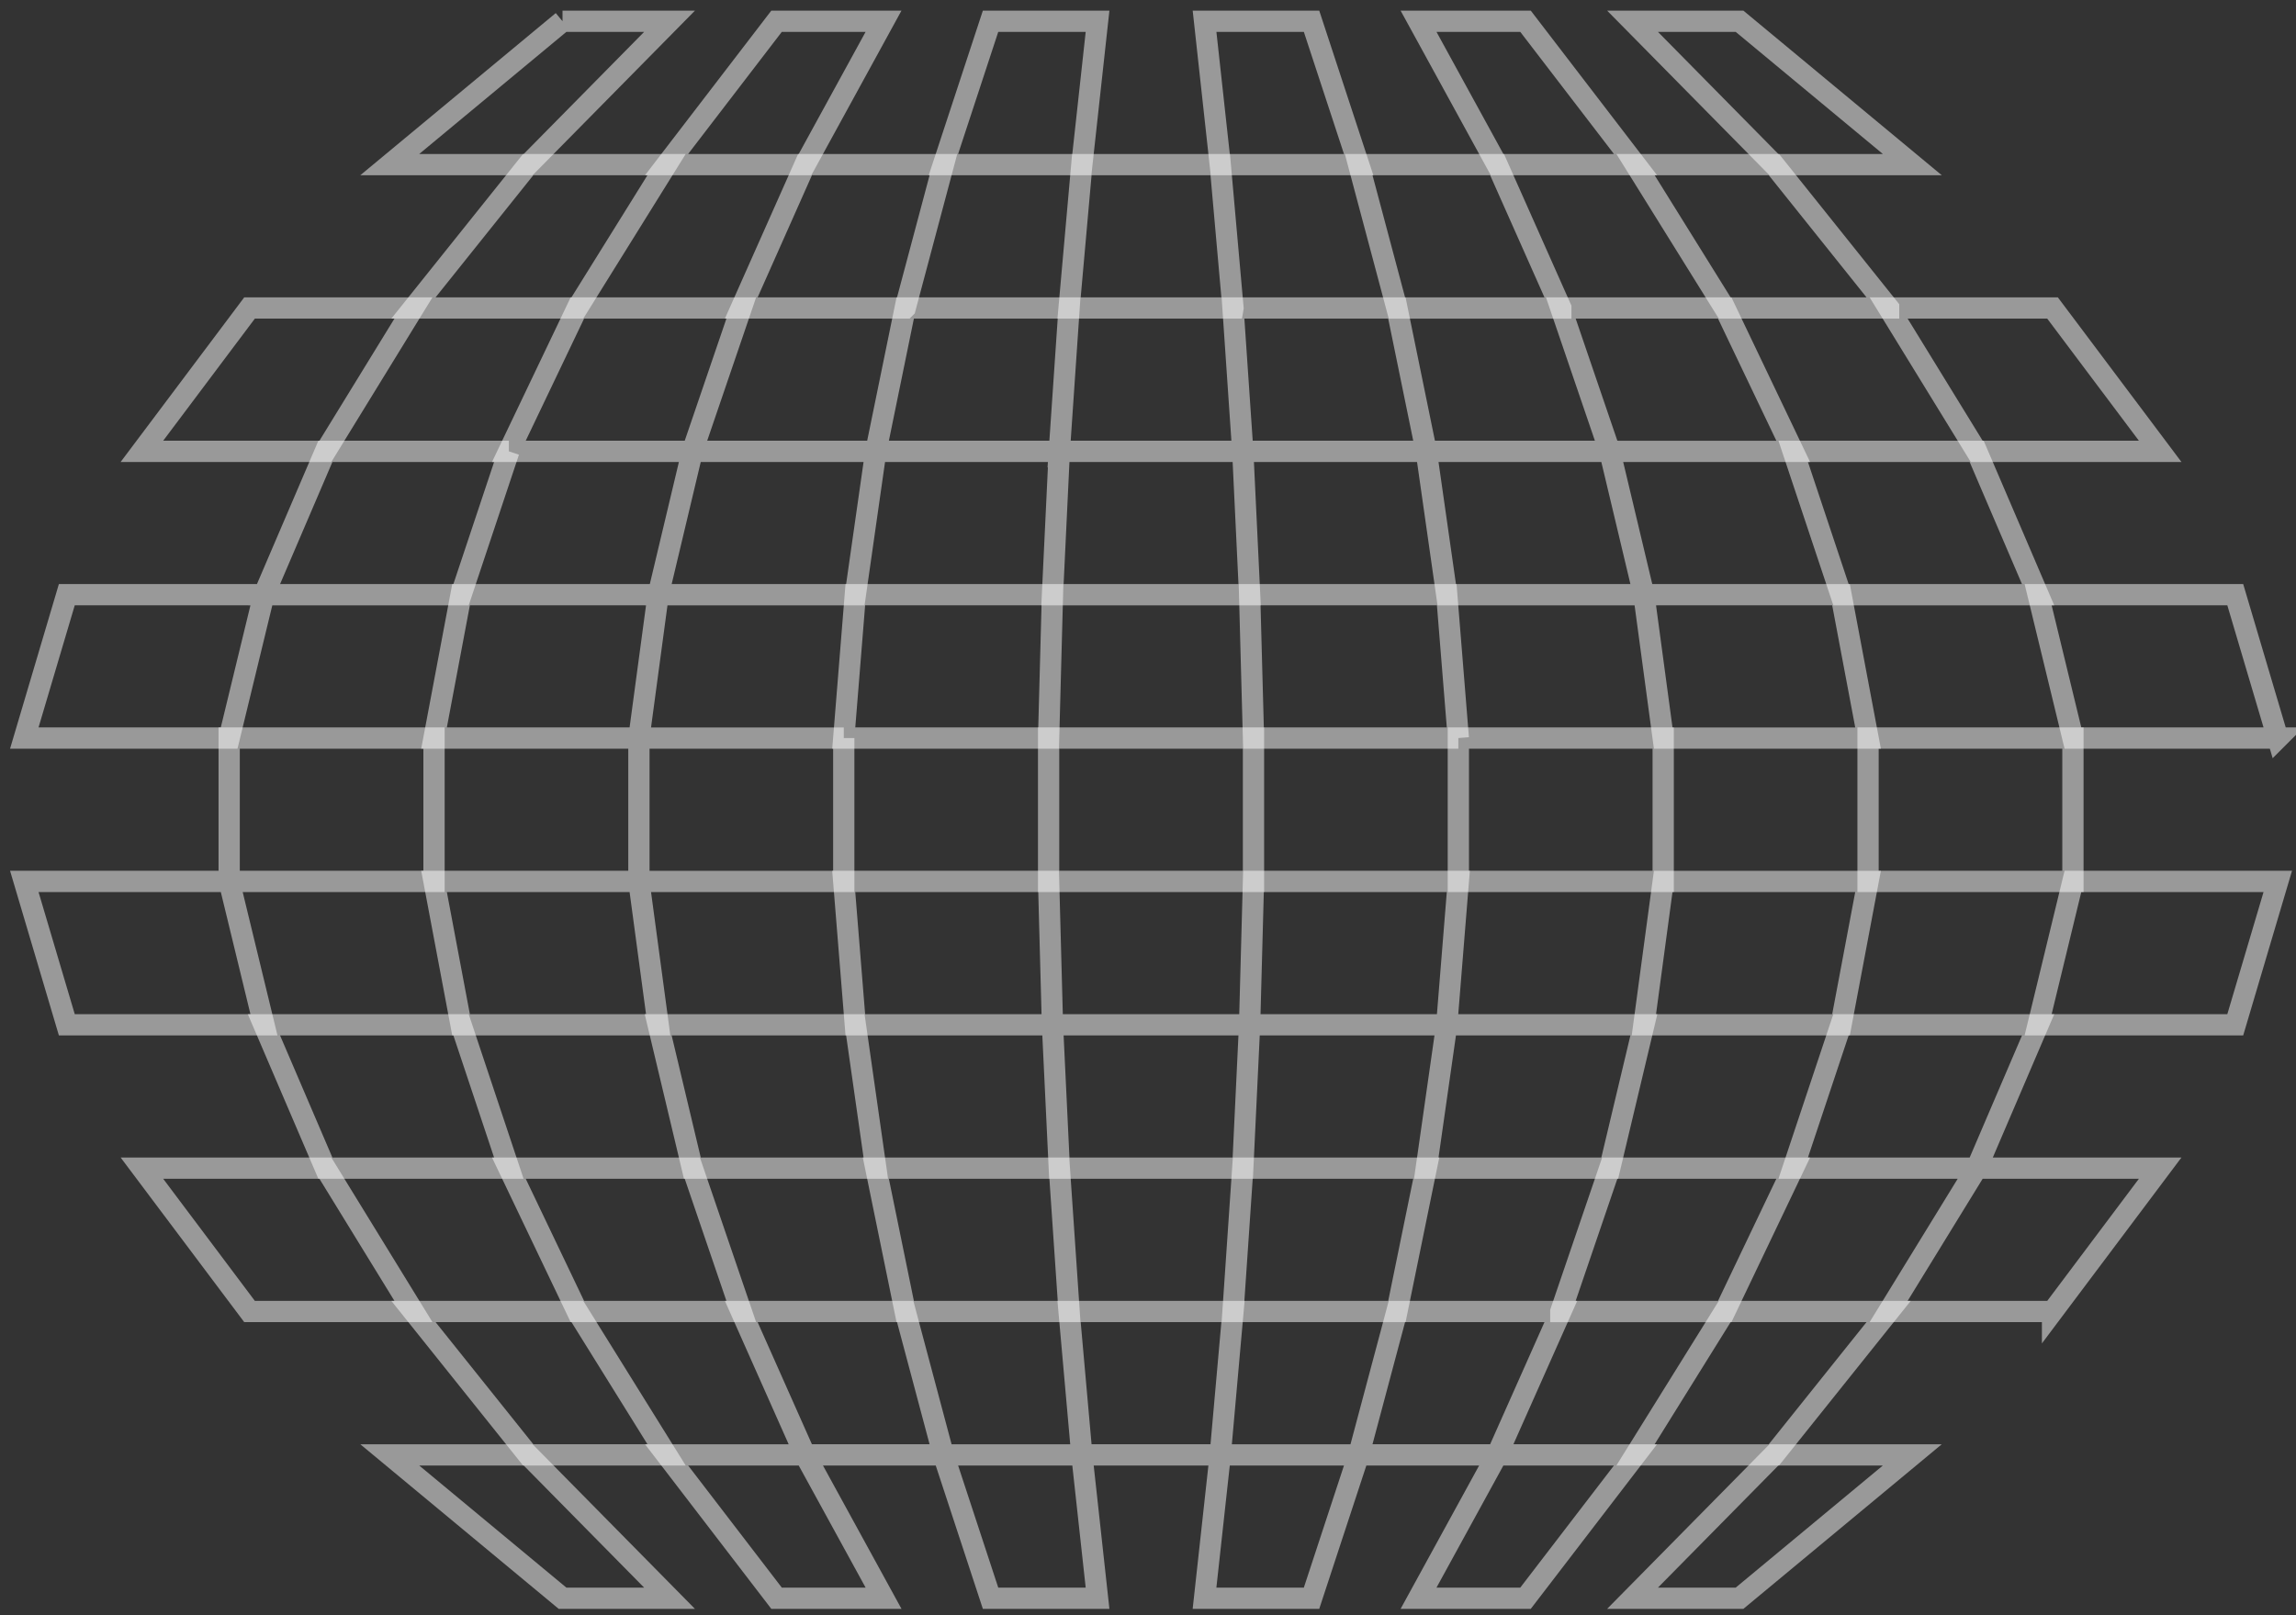 <svg width="108" height="76" fill="none" xmlns="http://www.w3.org/2000/svg"><rect width="100%" height="100%" fill="#333333" stroke="none"/><path d="M49.506 27.981h-9.273l-.544 6.746h9.636l.181-6.746zm19.091 6.746l-.545-6.746H58.78l.182 6.746h9.636zm-1.508 20.237h8.63l1.606-6.745h-9.273l-.963 6.745zm-17.583-6.745l.322 6.745h8.63l.321-6.745h-9.273zm-.181-6.747h-9.637l.545 6.746h9.273l-.181-6.746zm9.455 6.746h9.272l.545-6.746h-9.636l-.182 6.746zM26.461 75.2h5.033l-6.65-6.745h-6.51l8.127 6.745zM71.758 1h-5.032l3.694 6.745h6.511L71.758 1zm10.067 0h-5.033l6.65 6.745h6.51L81.825 1zm19.786 20.237l-5.063-6.746h-7.71l4.143 6.746h8.63zm5.532 13.49l-2-6.746H95.87l1.637 6.746h9.636zM61.693 1H56.66l.739 6.745h6.51L61.693 1zm43.45 47.218l2-6.746h-9.636l-1.637 6.746h9.273zM26.461 1l-8.127 6.745h6.51L31.495 1H26.46z" stroke="#fff" stroke-opacity=".5" stroke-miterlimit="10"/><path d="M58.962 34.727h-9.637v6.745h9.637v-6.745zM51.627 1h-5.033l-2.217 6.745h6.511L51.627 1zM41.56 1h-5.032l-5.173 6.745h6.512L41.56 1zM11.738 14.491l-5.063 6.746h8.63l4.143-6.746h-7.71zM36.528 75.2h5.033l-3.694-6.745h-6.512l5.173 6.745zM1.143 41.472l2 6.746h9.273l-1.636-6.746H1.143zM96.548 61.71l5.063-6.747h-8.63l-4.143 6.746h7.71zM30.96 48.219l1.607 6.745h8.63l-.963-6.745H30.96zM6.675 54.963l5.063 6.746h7.71l-4.143-6.746h-8.63zM81.825 75.2l8.127-6.745h-6.51l-6.65 6.745h5.033zm-15.099 0h5.032l5.173-6.745H70.42L66.726 75.2zm-20.132 0h5.033l-.739-6.745h-6.51l2.216 6.745zm10.066 0h5.033l2.216-6.745h-6.51l-.74 6.745zm40.847-40.473H87.87v6.745h9.637v-6.745zm-77.091 0H10.78v6.745h9.636v-6.745zm29.872 26.982l.6 6.746h6.51l.6-6.746h-7.71zm15.42 0l-1.799 6.746h6.51l3-6.746h-7.711zm18.642-6.745h8.63l2.89-6.745h-9.273l-2.248 6.745zm-49.482 6.745l2.999 6.746h6.51l-1.798-6.746h-7.71z" stroke="#fff" stroke-opacity=".5" stroke-miterlimit="10"/><path d="M21.687 48.219h-9.272l2.89 6.745h8.63l-2.248-6.745zm-2.239 13.49l5.397 6.746h6.51l-4.196-6.746h-7.71zm67.149-33.727h9.272l-2.89-6.745h-8.63l2.248 6.745zm-8.363 6.745h-9.636v6.745h9.636v-6.745zM31.355 7.745h-6.51l-5.397 6.746h7.71l4.197-6.746zm-7.419 13.492h-8.63l-2.89 6.745h9.271l2.249-6.745zm64.902-6.747l-5.396-6.745h-6.51l4.196 6.746h7.71zM12.416 27.981H3.143l-2 6.746h9.636l1.637-6.746zM73.418 14.49L70.42 7.746h-6.51l1.798 6.746h7.71zm-30.839 0l1.798-6.745h-6.51l-2.999 6.746h7.71zm15.419 0l-.6-6.745h-6.51l-.6 6.746h7.71zm18.933 53.965h6.51l5.397-6.746h-7.71l-4.197 6.746z" stroke="#fff" stroke-opacity=".5" stroke-miterlimit="10"/><path d="M23.936 54.963l3.222 6.746h7.71l-2.302-6.746h-8.63zm7.024-26.982h-9.273l-1.271 6.746h9.636l.908-6.746zm-.908 13.491h-9.636l1.271 6.746h9.273l-.908-6.746zm28.406 13.491l-.46 6.746h7.71l1.38-6.746h-8.63zm-17.26 0l1.381 6.746h7.71l-.46-6.746h-8.631zm36.127-26.981l-1.606-6.745h-8.63l.963 6.745h9.273zm-18.545 0l-.322-6.745h-8.63l-.322 6.745h9.273zm-17.583-6.745h-8.63l-1.606 6.745h9.273l.963-6.745zm-1.507 13.49h-9.637v6.745h9.636v-6.745zm10.138-13.49l.46-6.746H42.58l-1.381 6.746h8.63zm17.261 0l-1.382-6.746h-7.709l.46 6.746h8.63zm-32.221-6.746h-7.71l-3.222 6.746h8.63l2.302-6.746zm43.366 20.236h9.636l-1.272-6.746h-9.273l.909 6.746zm-.909 13.491h9.273l1.272-6.746h-9.636l-.909 6.746zm7.025-26.981l-3.222-6.746h-7.71l2.302 6.746h8.63zM73.418 61.71h7.71l3.222-6.747h-8.63l-2.302 6.746z" stroke="#fff" stroke-opacity=".5" stroke-miterlimit="10"/></svg>